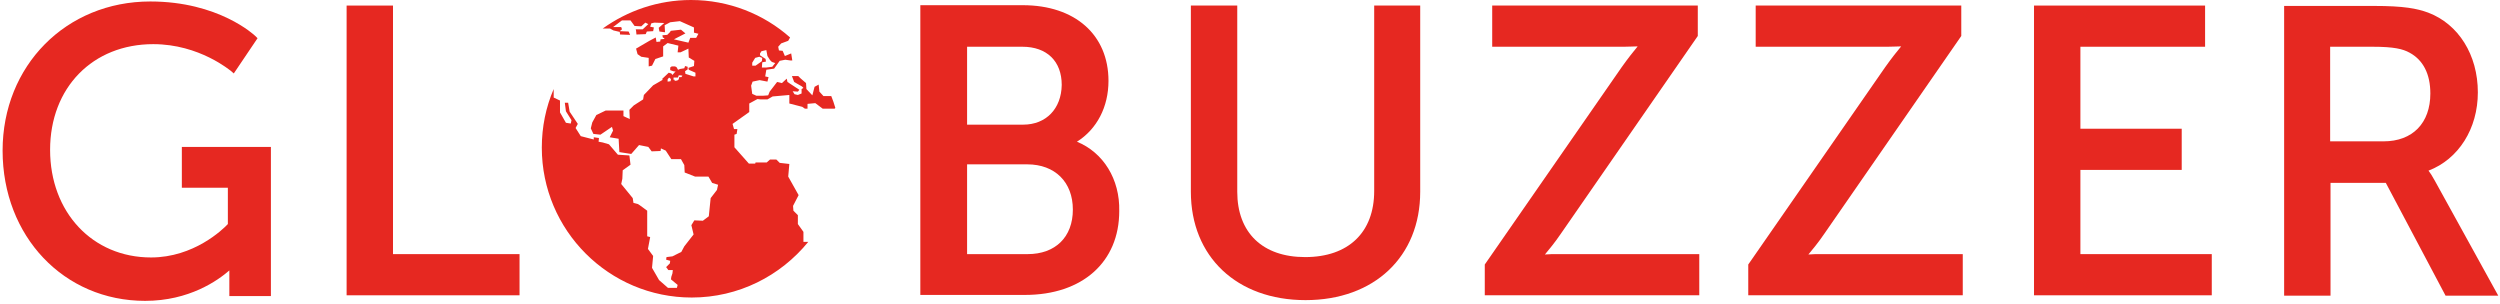 <?xml version="1.0" encoding="UTF-8"?>
<svg width="452px" height="55px" viewBox="0 0 452 55" version="1.1" xmlns="http://www.w3.org/2000/svg" xmlns:xlink="http://www.w3.org/1999/xlink">
    <!-- Generator: Sketch 43.2 (39069) - http://www.bohemiancoding.com/sketch -->
    <title>globuzzer-big logo</title>
    <desc>Created with Sketch.</desc>
    <defs></defs>
    <g id="home" stroke="none" stroke-width="1" fill="#E62821" fill-rule="evenodd">
        <g id="Desktop" transform="translate(-286, -256)" fill-rule="nonzero" fill="#E62821">
            <g id="globuzzer-big-logo" transform="translate(286, 256)">
                <path d="M32.877,26.494 L32.877,33.939 L41.197,33.939 L41.197,40.512 C40.257,41.518 35.024,46.549 27.308,46.549 C16.707,46.549 9.058,38.366 9.058,27.098 C9.058,15.829 16.774,7.982 27.71,7.982 C36.097,7.982 41.666,12.811 41.733,12.811 L42.27,13.28 L46.564,6.909 L46.229,6.573 C45.96,6.305 39.519,0.268 27.174,0.268 C11.943,0.268 0.47,11.872 0.47,27.232 C0.47,42.726 11.54,54.396 26.234,54.396 C34.219,54.396 39.385,50.707 41.465,48.896 L41.465,49.701 L41.465,53.524 L48.98,53.524 L48.98,26.561 L32.877,26.561 L32.877,26.494 Z" id="Shape"></path>
                <polygon id="Shape" points="71.054 45.945 71.054 1.006 62.667 1.006 62.667 53.39 93.933 53.39 93.933 45.945"></polygon>
                <path d="M194.711,25.622 C198.334,23.341 200.414,19.317 200.414,14.622 C200.414,6.305 194.375,0.939 184.915,0.939 L166.396,0.939 L166.396,53.323 L185.317,53.323 C195.717,53.323 202.359,47.354 202.359,38.165 C202.494,32.396 199.474,27.567 194.711,25.622 Z M185.787,45.945 L174.85,45.945 L174.85,29.713 L185.72,29.713 C190.752,29.713 193.972,32.933 193.972,37.896 C193.972,42.86 190.819,45.945 185.787,45.945 Z M184.982,22.537 L174.85,22.537 L174.85,8.451 L184.848,8.451 C189.276,8.451 191.96,11.067 191.96,15.36 C191.893,19.652 189.142,22.537 184.982,22.537 Z" id="Shape"></path>
                <path d="M248.454,1.006 L248.454,34.543 C248.454,41.988 243.824,46.482 235.974,46.482 C228.258,46.482 223.696,42.055 223.696,34.677 L223.696,1.006 L215.309,1.006 L215.309,34.677 C215.309,46.415 223.629,54.262 236.041,54.262 C248.454,54.262 256.774,46.415 256.774,34.677 L256.774,1.006 L248.454,1.006 Z" id="Shape"></path>
                <path d="M281.867,45.945 C280.794,45.945 279.989,45.945 279.318,46.012 C279.989,45.207 281.062,43.933 282.203,42.256 L306.961,6.506 L306.961,1.006 L269.79,1.006 L269.79,8.451 L293.609,8.451 C294.615,8.451 295.488,8.384 296.091,8.384 C295.421,9.189 294.347,10.53 293.206,12.14 L268.448,47.823 L268.448,53.39 L307.229,53.39 L307.229,45.945 L281.867,45.945 Z" id="Shape"></path>
                <path d="M329.505,45.945 C328.431,45.945 327.626,45.945 326.955,46.012 C327.626,45.207 328.7,43.933 329.84,42.256 L354.599,6.506 L354.599,1.006 L317.428,1.006 L317.428,8.451 L341.247,8.451 C342.253,8.451 343.125,8.384 343.729,8.384 C343.058,9.189 341.985,10.53 340.844,12.14 L316.086,47.823 L316.086,53.39 L354.867,53.39 L354.867,45.945 L329.505,45.945 Z" id="Shape"></path>
                <polygon id="Shape" points="376.136 45.945 376.136 30.72 394.453 30.72 394.453 23.274 376.136 23.274 376.136 8.451 398.68 8.451 398.68 1.006 367.749 1.006 367.749 53.39 399.888 53.39 399.888 45.945"></polygon>
                <path d="M440.212,32.665 C439.742,31.793 439.34,31.189 439.072,30.854 C444.506,28.774 447.995,23.274 447.995,16.701 C447.995,9.927 444.506,4.36 439.004,2.28 C436.992,1.543 434.643,1.073 429.209,1.073 L412.971,1.073 L412.971,53.457 L421.358,53.457 L421.358,33.067 L431.356,33.067 L442.158,53.457 L451.685,53.457 L440.212,32.665 Z M421.291,8.451 L428.94,8.451 C432.832,8.451 434.442,8.854 435.65,9.524 C438.132,10.866 439.407,13.415 439.407,16.902 C439.407,22.268 436.186,25.555 430.953,25.555 L421.291,25.555 L421.291,8.451 Z" id="Shape"></path>
                <path d="M145.06,19.317 L145.53,19.652 L145.999,19.652 L145.999,18.78 L147.408,18.646 L148.75,19.652 L150.897,19.652 L151.031,19.518 C150.83,18.78 150.562,18.043 150.293,17.372 L148.884,17.372 L148.146,16.567 L148.012,15.293 L147.274,15.695 L146.872,17.238 L145.798,16.098 L145.731,15.024 L144.725,14.152 L144.322,13.75 L143.181,13.75 L143.584,14.823 L144.993,15.628 L145.261,15.896 L144.926,16.098 L144.926,16.902 L144.255,17.171 L143.651,17.037 L143.316,16.5 L144.255,16.567 L144.523,16.232 L142.376,14.823 L142.242,14.22 L141.37,15.024 L140.498,14.823 L139.156,16.567 L138.887,17.238 L138.015,17.305 L136.74,17.305 L136.002,16.97 L135.801,15.494 L136.069,14.756 L137.344,14.488 L138.753,14.756 L138.954,13.951 L138.35,13.817 L138.552,12.61 L139.961,12.409 L140.967,11 L141.974,10.799 L142.913,10.933 L143.248,10.933 L143.047,9.659 L141.907,10.128 L141.504,9.189 L140.833,9.122 L140.699,8.451 L141.236,7.848 L142.51,7.378 L142.846,6.774 C138.082,2.549 131.775,-2.84217094e-14 124.931,-2.84217094e-14 C118.96,-2.84217094e-14 113.458,1.945 108.963,5.165 L110.305,5.165 L110.909,5.5 L112.049,5.768 L112.116,6.238 L113.928,6.305 L113.659,5.701 L112.049,5.634 L112.452,5.299 L112.318,4.896 L110.841,4.896 L112.452,3.689 L113.995,3.689 L114.733,4.695 L115.941,4.762 L116.679,4.091 L117.215,4.36 L116.209,5.299 L114.934,5.299 C115.001,5.299 115.068,6.238 115.068,6.238 L116.746,6.171 L116.947,5.701 L118.088,5.634 L118.222,4.963 L117.551,4.829 L117.752,4.226 L118.289,4.091 L120.101,4.159 L119.094,5.03 L119.228,5.701 L120.235,5.835 L120.168,4.561 L121.174,4.024 L122.919,3.823 L125.468,4.963 L125.468,5.902 L126.273,6.104 L125.871,6.841 L124.797,6.841 L124.462,7.713 L121.845,7.11 L123.925,6.037 L123.12,5.366 L121.308,5.567 L121.174,5.701 L121.174,5.701 L121.174,5.768 L120.637,6.305 L119.765,6.372 L119.832,6.774 L120.101,6.909 L120.101,7.043 L119.43,7.11 L119.363,7.512 L118.692,7.579 L118.557,6.774 L117.417,7.378 L115.001,8.787 L115.27,9.793 L115.941,10.262 L117.283,10.463 L117.283,12.006 L117.886,11.872 L118.49,10.665 L119.899,10.195 L119.899,8.384 L120.704,7.78 L122.65,8.25 L122.516,9.457 L123.053,9.457 L124.462,8.787 L124.529,10.396 L125.535,11 L125.468,11.939 L124.462,12.274 L124.529,12.61 L125.737,13.146 L125.737,13.817 L125.401,13.817 L125.401,13.817 L123.925,13.348 L123.858,12.878 L123.858,12.878 L124.328,12.543 L124.328,12.073 L123.858,11.939 L123.724,12.341 L122.919,12.476 L122.851,12.476 L122.851,12.543 L122.583,12.61 L122.315,12.14 L122.046,12.006 L121.442,12.006 L121.174,12.207 L121.174,12.677 L121.711,12.878 L122.181,12.945 L122.046,13.012 L121.577,13.549 L121.375,13.28 L120.906,13.146 L119.698,14.287 L119.832,14.421 L118.088,15.427 L116.41,17.171 L116.276,17.976 L114.599,19.049 L113.794,19.854 L113.861,21.53 L112.72,20.994 L112.72,19.988 L109.5,19.988 L107.822,20.793 L107.084,22.134 L106.816,23.207 L107.285,24.213 L108.56,24.348 L110.64,22.939 L110.841,23.61 L110.238,24.817 L111.848,25.085 L111.982,27.5 L114.129,27.835 L115.538,26.226 L117.215,26.561 L117.819,27.366 L119.43,27.299 L119.497,26.829 L120.369,27.232 L121.375,28.774 L123.12,28.774 L123.724,29.848 L123.791,31.189 L125.669,31.927 L128.085,31.927 L128.756,33.067 L129.829,33.402 L129.628,34.341 L128.487,35.817 L128.152,39.104 L127.078,39.909 L125.535,39.841 L124.999,40.713 L125.401,42.39 L123.724,44.537 L123.187,45.543 L121.577,46.348 L120.503,46.482 L120.436,46.951 L121.174,47.152 L121.107,47.622 L120.436,48.293 L120.839,48.829 L121.644,48.829 L121.577,49.433 L121.375,50.037 L121.308,50.506 L122.516,51.512 L122.382,52.049 L120.772,52.049 L119.161,50.64 L117.886,48.427 L118.088,46.28 L117.148,45.006 L117.551,42.86 L117.014,42.726 L117.014,38.098 C117.014,38.098 115.404,36.89 115.337,36.89 C115.27,36.89 114.532,36.689 114.532,36.689 L114.397,35.817 L112.318,33.268 L112.519,32.329 L112.586,30.787 L113.995,29.78 L113.794,28.104 L111.714,27.97 L110.103,26.091 L108.963,25.756 L108.225,25.622 L108.292,24.951 L107.352,24.817 L107.352,25.22 L105.004,24.616 L104.065,23.14 L104.467,22.402 L102.991,20.189 L102.723,18.579 L102.119,18.579 L102.32,20.122 L103.327,21.732 L103.193,22.335 L102.32,22.201 L101.247,20.323 L101.247,18.177 L100.106,17.64 L100.106,16.098 C98.697,19.384 97.959,22.939 97.959,26.695 C97.959,41.652 110.103,53.793 125.066,53.793 C133.52,53.793 141.101,49.902 146.134,43.732 L145.261,43.732 L145.261,41.921 L144.255,40.512 L144.255,38.902 L143.45,38.098 L143.383,37.226 L144.389,35.28 L142.51,31.927 L142.712,29.646 L140.967,29.445 L140.363,28.841 L139.223,28.841 L138.619,29.378 L136.606,29.378 L136.539,29.579 L135.398,29.579 L132.782,26.628 L132.782,24.348 L133.184,24.213 L133.318,23.341 L132.714,23.341 L132.446,22.402 L135.465,20.256 L135.465,18.713 L136.941,17.909 L137.545,17.976 L138.753,17.976 L139.692,17.439 L142.712,17.171 L142.712,18.713 L145.06,19.317 Z M137.411,9.659 L137.68,9.256 L138.552,9.055 L138.753,10.128 L139.223,10.866 L139.558,11.201 L140.162,11.402 L139.625,12.073 L138.552,12.207 L137.747,12.207 L137.814,11.268 L138.485,11.134 L138.418,10.665 L137.814,10.262 L137.411,9.994 L137.411,9.659 L137.411,9.659 Z M136.002,11.335 L136.539,10.463 L137.277,10.262 L137.814,10.463 L137.747,11.067 L136.606,11.872 L136.002,11.872 L136.002,11.335 L136.002,11.335 Z M121.241,14.689 L120.704,14.756 L120.704,14.354 L120.973,14.018 L121.308,14.287 L121.241,14.689 Z M123.187,13.951 L122.784,13.951 L122.717,14.354 L122.449,14.555 L121.979,14.622 L121.979,14.421 L121.778,14.421 L121.778,14.018 L122.583,14.018 L122.717,13.616 L123.053,13.616 L123.388,13.683 L123.187,13.951 Z" id="Shape"></path>
            </g>
        </g>
    </g>
</svg>